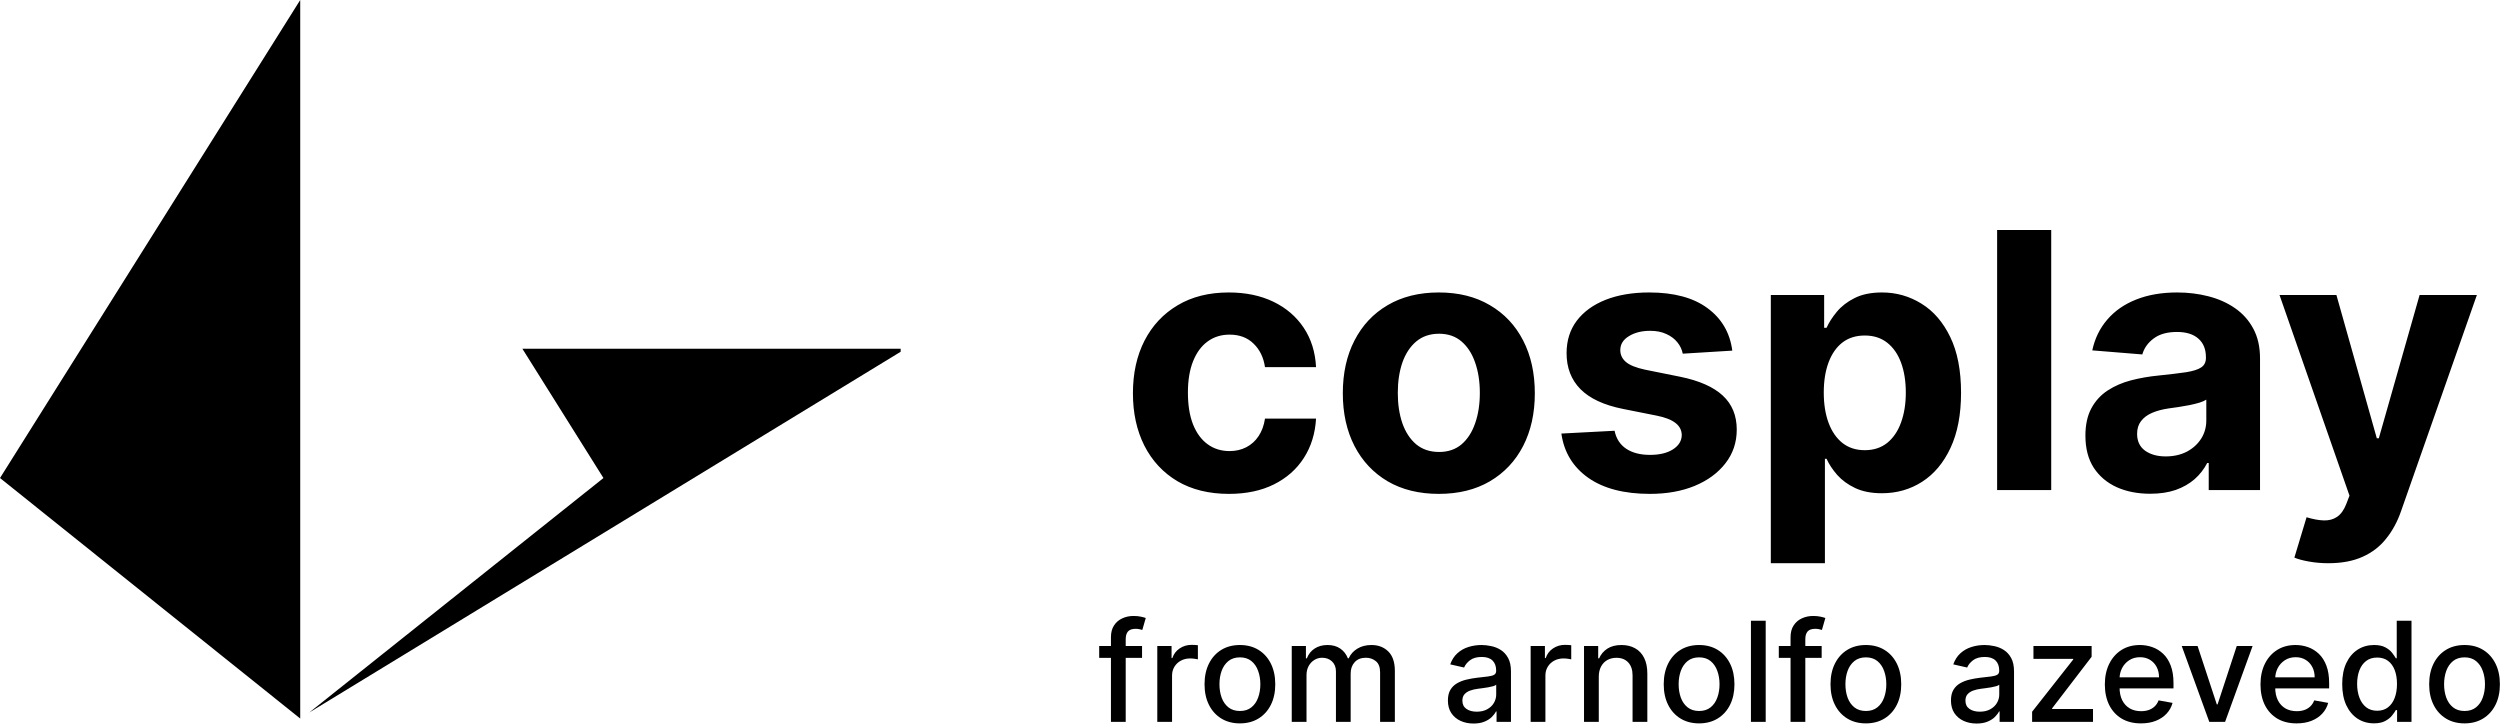 <svg width="755" height="219" viewBox="0 0 755 219" fill="none" xmlns="http://www.w3.org/2000/svg">
<g clip-path="url(#clip0_502_6)">
<path d="M157.76 105.322H272V106.23L93.387 215.184L182.24 144.364L157.76 105.322ZM90.667 0V217L0 144.364L90.667 0Z" fill="black"/>
</g>
<path d="M371.136 149.151C365.102 149.151 359.912 147.872 355.565 145.315C351.244 142.733 347.92 139.153 345.594 134.577C343.293 130 342.142 124.733 342.142 118.776C342.142 112.741 343.305 107.449 345.632 102.898C347.984 98.321 351.321 94.754 355.642 92.197C359.963 89.615 365.102 88.324 371.06 88.324C376.199 88.324 380.699 89.257 384.56 91.124C388.42 92.99 391.476 95.611 393.726 98.986C395.976 102.361 397.216 106.324 397.446 110.875H382.028C381.594 107.935 380.443 105.57 378.577 103.78C376.736 101.964 374.32 101.057 371.328 101.057C368.797 101.057 366.585 101.747 364.693 103.128C362.827 104.483 361.369 106.464 360.321 109.072C359.273 111.68 358.749 114.838 358.749 118.545C358.749 122.304 359.26 125.5 360.283 128.134C361.331 130.767 362.801 132.774 364.693 134.155C366.585 135.536 368.797 136.226 371.328 136.226C373.195 136.226 374.869 135.842 376.352 135.075C377.861 134.308 379.101 133.196 380.072 131.739C381.07 130.256 381.722 128.479 382.028 126.408H397.446C397.19 130.908 395.963 134.871 393.764 138.297C391.591 141.697 388.587 144.357 384.751 146.274C380.916 148.192 376.378 149.151 371.136 149.151ZM434.523 149.151C428.566 149.151 423.414 147.885 419.067 145.354C414.746 142.797 411.409 139.243 409.057 134.692C406.705 130.115 405.529 124.81 405.529 118.776C405.529 112.69 406.705 107.372 409.057 102.821C411.409 98.244 414.746 94.69 419.067 92.159C423.414 89.602 428.566 88.324 434.523 88.324C440.48 88.324 445.62 89.602 449.941 92.159C454.287 94.69 457.637 98.244 459.989 102.821C462.341 107.372 463.517 112.69 463.517 118.776C463.517 124.81 462.341 130.115 459.989 134.692C457.637 139.243 454.287 142.797 449.941 145.354C445.62 147.885 440.48 149.151 434.523 149.151ZM434.6 136.494C437.31 136.494 439.573 135.727 441.388 134.193C443.203 132.634 444.571 130.511 445.492 127.827C446.438 125.142 446.911 122.087 446.911 118.661C446.911 115.234 446.438 112.179 445.492 109.494C444.571 106.81 443.203 104.687 441.388 103.128C439.573 101.568 437.31 100.788 434.6 100.788C431.864 100.788 429.563 101.568 427.696 103.128C425.855 104.687 424.462 106.81 423.516 109.494C422.596 112.179 422.135 115.234 422.135 118.661C422.135 122.087 422.596 125.142 423.516 127.827C424.462 130.511 425.855 132.634 427.696 134.193C429.563 135.727 431.864 136.494 434.6 136.494ZM523.155 105.889L508.198 106.81C507.942 105.531 507.392 104.381 506.549 103.358C505.705 102.31 504.593 101.479 503.212 100.865C501.857 100.226 500.233 99.906 498.341 99.906C495.81 99.906 493.675 100.443 491.936 101.517C490.198 102.565 489.328 103.972 489.328 105.736C489.328 107.142 489.891 108.331 491.016 109.303C492.141 110.274 494.071 111.054 496.807 111.642L507.469 113.79C513.196 114.966 517.466 116.858 520.279 119.466C523.091 122.074 524.498 125.5 524.498 129.744C524.498 133.605 523.36 136.993 521.084 139.908C518.834 142.822 515.74 145.098 511.803 146.734C507.891 148.345 503.378 149.151 498.265 149.151C490.466 149.151 484.253 147.527 479.625 144.28C475.023 141.007 472.326 136.558 471.533 130.933L487.603 130.089C488.088 132.467 489.265 134.283 491.131 135.536C492.998 136.763 495.388 137.376 498.303 137.376C501.167 137.376 503.468 136.827 505.206 135.727C506.971 134.602 507.865 133.158 507.891 131.393C507.865 129.911 507.239 128.696 506.012 127.75C504.784 126.778 502.892 126.037 500.336 125.526L490.134 123.493C484.381 122.342 480.098 120.348 477.286 117.51C474.499 114.672 473.105 111.054 473.105 106.656C473.105 102.872 474.128 99.612 476.174 96.876C478.245 94.141 481.147 92.031 484.88 90.548C488.638 89.065 493.036 88.324 498.073 88.324C505.513 88.324 511.368 89.896 515.638 93.041C519.934 96.186 522.439 100.469 523.155 105.889ZM534.786 170.091V89.091H550.893V98.986H551.622C552.338 97.401 553.374 95.79 554.729 94.153C556.109 92.492 557.899 91.111 560.098 90.011C562.322 88.886 565.084 88.324 568.382 88.324C572.678 88.324 576.641 89.449 580.271 91.699C583.902 93.923 586.804 97.285 588.977 101.786C591.151 106.26 592.237 111.872 592.237 118.622C592.237 125.193 591.176 130.741 589.054 135.267C586.957 139.767 584.094 143.18 580.463 145.507C576.858 147.808 572.818 148.959 568.344 148.959C565.173 148.959 562.476 148.435 560.251 147.386C558.053 146.338 556.25 145.021 554.844 143.436C553.438 141.825 552.364 140.202 551.622 138.565H551.124V170.091H534.786ZM550.778 118.545C550.778 122.048 551.264 125.104 552.236 127.712C553.207 130.32 554.614 132.352 556.455 133.81C558.295 135.241 560.533 135.957 563.166 135.957C565.825 135.957 568.075 135.229 569.916 133.771C571.757 132.288 573.151 130.243 574.097 127.635C575.068 125.001 575.554 121.972 575.554 118.545C575.554 115.145 575.081 112.153 574.135 109.571C573.189 106.989 571.795 104.969 569.955 103.511C568.114 102.054 565.851 101.325 563.166 101.325C560.507 101.325 558.257 102.028 556.416 103.435C554.601 104.841 553.207 106.835 552.236 109.418C551.264 112 550.778 115.043 550.778 118.545ZM619.467 69.454V148H603.129V69.454H619.467ZM649.353 149.112C645.595 149.112 642.245 148.46 639.305 147.156C636.365 145.827 634.038 143.871 632.325 141.288C630.637 138.68 629.794 135.433 629.794 131.547C629.794 128.274 630.395 125.526 631.596 123.301C632.798 121.077 634.434 119.287 636.505 117.932C638.576 116.577 640.929 115.554 643.562 114.864C646.221 114.173 649.008 113.688 651.923 113.406C655.349 113.048 658.11 112.716 660.207 112.409C662.304 112.077 663.825 111.591 664.771 110.952C665.717 110.312 666.19 109.366 666.19 108.114V107.884C666.19 105.455 665.423 103.575 663.889 102.246C662.38 100.916 660.233 100.251 657.446 100.251C654.505 100.251 652.166 100.903 650.427 102.207C648.689 103.486 647.538 105.097 646.975 107.04L631.865 105.812C632.632 102.233 634.14 99.139 636.39 96.531C638.64 93.898 641.542 91.878 645.096 90.472C648.676 89.04 652.818 88.324 657.522 88.324C660.795 88.324 663.927 88.707 666.919 89.474C669.936 90.242 672.608 91.43 674.934 93.041C677.287 94.652 679.14 96.723 680.495 99.254C681.85 101.76 682.528 104.764 682.528 108.267V148H667.034V139.831H666.574C665.627 141.672 664.362 143.295 662.777 144.702C661.191 146.082 659.287 147.169 657.062 147.962C654.838 148.729 652.268 149.112 649.353 149.112ZM654.032 137.837C656.436 137.837 658.558 137.364 660.399 136.418C662.24 135.446 663.684 134.142 664.733 132.506C665.781 130.869 666.305 129.016 666.305 126.945V120.693C665.794 121.026 665.091 121.332 664.196 121.614C663.326 121.869 662.342 122.112 661.243 122.342C660.143 122.547 659.044 122.739 657.944 122.918C656.845 123.071 655.848 123.212 654.953 123.339C653.035 123.621 651.36 124.068 649.929 124.682C648.497 125.295 647.385 126.126 646.592 127.175C645.799 128.197 645.403 129.476 645.403 131.01C645.403 133.234 646.208 134.935 647.819 136.111C649.456 137.261 651.527 137.837 654.032 137.837ZM703.181 170.091C701.11 170.091 699.167 169.925 697.351 169.592C695.561 169.286 694.078 168.889 692.902 168.403L696.584 156.207C698.502 156.795 700.228 157.115 701.762 157.166C703.321 157.217 704.664 156.859 705.789 156.092C706.939 155.325 707.873 154.021 708.588 152.18L709.547 149.688L688.415 89.091H705.597L717.793 132.352H718.407L730.718 89.091H748.015L725.118 154.366C724.019 157.537 722.523 160.298 720.631 162.651C718.765 165.028 716.4 166.857 713.536 168.135C710.672 169.439 707.221 170.091 703.181 170.091Z" fill="black"/>
<path d="M344.901 195.091V198.67H331.955V195.091H344.901ZM335.504 218V192.436C335.504 191.004 335.817 189.816 336.444 188.871C337.07 187.917 337.901 187.206 338.935 186.739C339.969 186.261 341.092 186.023 342.305 186.023C343.2 186.023 343.966 186.097 344.602 186.246C345.239 186.386 345.711 186.515 346.019 186.634L344.975 190.244C344.766 190.184 344.498 190.114 344.17 190.035C343.842 189.945 343.444 189.901 342.977 189.901C341.893 189.901 341.117 190.169 340.65 190.706C340.192 191.243 339.964 192.018 339.964 193.033V218H335.504ZM349.502 218V195.091H353.812V198.73H354.051C354.468 197.497 355.204 196.528 356.258 195.822C357.322 195.106 358.525 194.748 359.868 194.748C360.146 194.748 360.474 194.758 360.852 194.778C361.24 194.798 361.543 194.822 361.762 194.852V199.118C361.583 199.068 361.265 199.013 360.807 198.954C360.35 198.884 359.892 198.849 359.435 198.849C358.381 198.849 357.441 199.073 356.616 199.521C355.801 199.958 355.154 200.57 354.677 201.355C354.2 202.131 353.961 203.016 353.961 204.01V218H349.502ZM374.45 218.462C372.303 218.462 370.428 217.97 368.828 216.986C367.227 216.001 365.984 214.624 365.099 212.854C364.214 211.085 363.771 209.016 363.771 206.65C363.771 204.273 364.214 202.195 365.099 200.415C365.984 198.636 367.227 197.254 368.828 196.269C370.428 195.285 372.303 194.793 374.45 194.793C376.598 194.793 378.472 195.285 380.073 196.269C381.674 197.254 382.917 198.636 383.802 200.415C384.687 202.195 385.129 204.273 385.129 206.65C385.129 209.016 384.687 211.085 383.802 212.854C382.917 214.624 381.674 216.001 380.073 216.986C378.472 217.97 376.598 218.462 374.45 218.462ZM374.465 214.719C375.857 214.719 377.011 214.351 377.926 213.615C378.84 212.879 379.517 211.9 379.954 210.677C380.401 209.454 380.625 208.107 380.625 206.635C380.625 205.173 380.401 203.831 379.954 202.608C379.517 201.375 378.84 200.386 377.926 199.64C377.011 198.894 375.857 198.521 374.465 198.521C373.063 198.521 371.9 198.894 370.975 199.64C370.061 200.386 369.379 201.375 368.932 202.608C368.494 203.831 368.276 205.173 368.276 206.635C368.276 208.107 368.494 209.454 368.932 210.677C369.379 211.9 370.061 212.879 370.975 213.615C371.9 214.351 373.063 214.719 374.465 214.719ZM390.107 218V195.091H394.388V198.82H394.671C395.148 197.557 395.929 196.572 397.013 195.866C398.097 195.151 399.394 194.793 400.906 194.793C402.437 194.793 403.719 195.151 404.754 195.866C405.798 196.582 406.568 197.567 407.065 198.82H407.304C407.851 197.597 408.721 196.622 409.914 195.896C411.107 195.161 412.529 194.793 414.18 194.793C416.258 194.793 417.953 195.444 419.266 196.746C420.588 198.049 421.249 200.013 421.249 202.638V218H416.79V203.055C416.79 201.504 416.367 200.381 415.522 199.685C414.677 198.989 413.668 198.641 412.494 198.641C411.043 198.641 409.914 199.088 409.109 199.983C408.303 200.868 407.901 202.006 407.901 203.398V218H403.456V202.772C403.456 201.529 403.068 200.53 402.293 199.774C401.517 199.018 400.508 198.641 399.265 198.641C398.42 198.641 397.639 198.864 396.923 199.312C396.217 199.749 395.646 200.361 395.208 201.146C394.781 201.932 394.567 202.842 394.567 203.876V218H390.107ZM445.009 218.507C443.557 218.507 442.244 218.239 441.071 217.702C439.898 217.155 438.968 216.364 438.282 215.33C437.606 214.296 437.268 213.028 437.268 211.527C437.268 210.234 437.516 209.17 438.013 208.335C438.511 207.5 439.182 206.839 440.027 206.352C440.872 205.864 441.817 205.496 442.861 205.248C443.905 204.999 444.969 204.81 446.053 204.681C447.425 204.522 448.538 204.393 449.393 204.293C450.249 204.184 450.87 204.01 451.258 203.771C451.646 203.533 451.839 203.145 451.839 202.608V202.504C451.839 201.201 451.472 200.192 450.736 199.476C450.01 198.76 448.926 198.402 447.484 198.402C445.983 198.402 444.8 198.735 443.935 199.401C443.08 200.058 442.488 200.788 442.16 201.594L437.969 200.639C438.466 199.247 439.192 198.124 440.146 197.268C441.111 196.403 442.219 195.777 443.472 195.389C444.725 194.991 446.043 194.793 447.425 194.793C448.339 194.793 449.309 194.902 450.333 195.121C451.367 195.33 452.332 195.717 453.227 196.284C454.131 196.851 454.872 197.661 455.449 198.715C456.026 199.759 456.314 201.116 456.314 202.787V218H451.959V214.868H451.78C451.491 215.445 451.059 216.011 450.482 216.568C449.906 217.125 449.165 217.587 448.26 217.955C447.355 218.323 446.271 218.507 445.009 218.507ZM445.978 214.928C447.211 214.928 448.265 214.684 449.14 214.197C450.025 213.71 450.696 213.073 451.153 212.288C451.621 211.492 451.854 210.642 451.854 209.737V206.784C451.695 206.943 451.387 207.092 450.93 207.232C450.482 207.361 449.97 207.475 449.393 207.575C448.817 207.664 448.255 207.749 447.708 207.828C447.161 207.898 446.704 207.957 446.336 208.007C445.471 208.116 444.68 208.3 443.964 208.559C443.259 208.817 442.692 209.19 442.264 209.678C441.847 210.155 441.638 210.791 441.638 211.587C441.638 212.69 442.045 213.526 442.861 214.092C443.676 214.649 444.715 214.928 445.978 214.928ZM462.254 218V195.091H466.564V198.73H466.803C467.22 197.497 467.956 196.528 469.01 195.822C470.074 195.106 471.277 194.748 472.619 194.748C472.898 194.748 473.226 194.758 473.604 194.778C473.992 194.798 474.295 194.822 474.514 194.852V199.118C474.335 199.068 474.017 199.013 473.559 198.954C473.102 198.884 472.644 198.849 472.187 198.849C471.133 198.849 470.193 199.073 469.368 199.521C468.553 199.958 467.906 200.57 467.429 201.355C466.952 202.131 466.713 203.016 466.713 204.01V218H462.254ZM482.832 204.398V218H478.373V195.091H482.653V198.82H482.937C483.464 197.607 484.289 196.632 485.413 195.896C486.546 195.161 487.973 194.793 489.693 194.793C491.254 194.793 492.621 195.121 493.795 195.777C494.968 196.423 495.878 197.388 496.524 198.67C497.17 199.953 497.494 201.539 497.494 203.428V218H493.034V203.965C493.034 202.305 492.602 201.007 491.737 200.072C490.871 199.128 489.683 198.656 488.172 198.656C487.138 198.656 486.218 198.879 485.413 199.327C484.617 199.774 483.986 200.43 483.518 201.295C483.061 202.151 482.832 203.185 482.832 204.398ZM513.124 218.462C510.977 218.462 509.102 217.97 507.501 216.986C505.901 216.001 504.658 214.624 503.773 212.854C502.888 211.085 502.445 209.016 502.445 206.65C502.445 204.273 502.888 202.195 503.773 200.415C504.658 198.636 505.901 197.254 507.501 196.269C509.102 195.285 510.977 194.793 513.124 194.793C515.272 194.793 517.146 195.285 518.747 196.269C520.348 197.254 521.591 198.636 522.476 200.415C523.361 202.195 523.803 204.273 523.803 206.65C523.803 209.016 523.361 211.085 522.476 212.854C521.591 214.624 520.348 216.001 518.747 216.986C517.146 217.97 515.272 218.462 513.124 218.462ZM513.139 214.719C514.531 214.719 515.685 214.351 516.599 213.615C517.514 212.879 518.19 211.9 518.628 210.677C519.075 209.454 519.299 208.107 519.299 206.635C519.299 205.173 519.075 203.831 518.628 202.608C518.19 201.375 517.514 200.386 516.599 199.64C515.685 198.894 514.531 198.521 513.139 198.521C511.737 198.521 510.574 198.894 509.649 199.64C508.734 200.386 508.053 201.375 507.606 202.608C507.168 203.831 506.95 205.173 506.95 206.635C506.95 208.107 507.168 209.454 507.606 210.677C508.053 211.9 508.734 212.879 509.649 213.615C510.574 214.351 511.737 214.719 513.139 214.719ZM533.241 187.455V218H528.781V187.455H533.241ZM550.143 195.091V198.67H537.197V195.091H550.143ZM540.746 218V192.436C540.746 191.004 541.06 189.816 541.686 188.871C542.313 187.917 543.143 187.206 544.177 186.739C545.211 186.261 546.335 186.023 547.548 186.023C548.442 186.023 549.208 186.097 549.844 186.246C550.481 186.386 550.953 186.515 551.261 186.634L550.217 190.244C550.009 190.184 549.74 190.114 549.412 190.035C549.084 189.945 548.686 189.901 548.219 189.901C547.135 189.901 546.359 190.169 545.892 190.706C545.435 191.243 545.206 192.018 545.206 193.033V218H540.746ZM563.491 218.462C561.344 218.462 559.469 217.97 557.869 216.986C556.268 216.001 555.025 214.624 554.14 212.854C553.255 211.085 552.812 209.016 552.812 206.65C552.812 204.273 553.255 202.195 554.14 200.415C555.025 198.636 556.268 197.254 557.869 196.269C559.469 195.285 561.344 194.793 563.491 194.793C565.639 194.793 567.513 195.285 569.114 196.269C570.715 197.254 571.958 198.636 572.843 200.415C573.728 202.195 574.17 204.273 574.17 206.65C574.17 209.016 573.728 211.085 572.843 212.854C571.958 214.624 570.715 216.001 569.114 216.986C567.513 217.97 565.639 218.462 563.491 218.462ZM563.506 214.719C564.898 214.719 566.052 214.351 566.967 213.615C567.881 212.879 568.558 211.9 568.995 210.677C569.442 209.454 569.666 208.107 569.666 206.635C569.666 205.173 569.442 203.831 568.995 202.608C568.558 201.375 567.881 200.386 566.967 199.64C566.052 198.894 564.898 198.521 563.506 198.521C562.104 198.521 560.941 198.894 560.016 199.64C559.102 200.386 558.42 201.375 557.973 202.608C557.536 203.831 557.317 205.173 557.317 206.635C557.317 208.107 557.536 209.454 557.973 210.677C558.42 211.9 559.102 212.879 560.016 213.615C560.941 214.351 562.104 214.719 563.506 214.719ZM596.93 218.507C595.479 218.507 594.166 218.239 592.993 217.702C591.82 217.155 590.89 216.364 590.204 215.33C589.528 214.296 589.19 213.028 589.19 211.527C589.19 210.234 589.438 209.17 589.935 208.335C590.433 207.5 591.104 206.839 591.949 206.352C592.794 205.864 593.739 205.496 594.783 205.248C595.827 204.999 596.891 204.81 597.974 204.681C599.347 204.522 600.46 204.393 601.315 204.293C602.17 204.184 602.792 204.01 603.18 203.771C603.567 203.533 603.761 203.145 603.761 202.608V202.504C603.761 201.201 603.393 200.192 602.658 199.476C601.932 198.76 600.848 198.402 599.406 198.402C597.905 198.402 596.722 198.735 595.857 199.401C595.001 200.058 594.41 200.788 594.082 201.594L589.891 200.639C590.388 199.247 591.114 198.124 592.068 197.268C593.033 196.403 594.141 195.777 595.394 195.389C596.647 194.991 597.964 194.793 599.347 194.793C600.261 194.793 601.231 194.902 602.255 195.121C603.289 195.33 604.254 195.717 605.148 196.284C606.053 196.851 606.794 197.661 607.371 198.715C607.947 199.759 608.236 201.116 608.236 202.787V218H603.881V214.868H603.702C603.413 215.445 602.981 216.011 602.404 216.568C601.827 217.125 601.087 217.587 600.182 217.955C599.277 218.323 598.193 218.507 596.93 218.507ZM597.9 214.928C599.133 214.928 600.187 214.684 601.062 214.197C601.947 213.71 602.618 213.073 603.075 212.288C603.543 211.492 603.776 210.642 603.776 209.737V206.784C603.617 206.943 603.309 207.092 602.852 207.232C602.404 207.361 601.892 207.475 601.315 207.575C600.739 207.664 600.177 207.749 599.63 207.828C599.083 207.898 598.626 207.957 598.258 208.007C597.393 208.116 596.602 208.3 595.886 208.559C595.18 208.817 594.614 209.19 594.186 209.678C593.768 210.155 593.56 210.791 593.56 211.587C593.56 212.69 593.967 213.526 594.783 214.092C595.598 214.649 596.637 214.928 597.9 214.928ZM613.698 218V214.942L626.107 199.178V198.969H614.101V195.091H631.671V198.342L619.739 213.913V214.122H632.088V218H613.698ZM646.567 218.462C644.31 218.462 642.366 217.98 640.735 217.016C639.114 216.041 637.862 214.674 636.977 212.914C636.102 211.144 635.664 209.071 635.664 206.695C635.664 204.348 636.102 202.28 636.977 200.49C637.862 198.7 639.094 197.303 640.675 196.299C642.266 195.295 644.126 194.793 646.254 194.793C647.546 194.793 648.799 195.006 650.012 195.434C651.225 195.862 652.314 196.533 653.278 197.447C654.243 198.362 655.004 199.55 655.56 201.012C656.117 202.464 656.396 204.229 656.396 206.307V207.888H638.185V204.547H652.026C652.026 203.374 651.787 202.335 651.31 201.43C650.832 200.515 650.161 199.794 649.296 199.267C648.441 198.74 647.437 198.477 646.283 198.477C645.031 198.477 643.937 198.785 643.002 199.401C642.077 200.008 641.362 200.803 640.854 201.788C640.357 202.762 640.109 203.821 640.109 204.964V207.575C640.109 209.106 640.377 210.408 640.914 211.482C641.461 212.556 642.222 213.376 643.196 213.943C644.17 214.5 645.309 214.778 646.612 214.778C647.457 214.778 648.227 214.659 648.923 214.42C649.619 214.172 650.221 213.804 650.728 213.317C651.235 212.83 651.623 212.228 651.891 211.512L656.112 212.273C655.774 213.516 655.168 214.604 654.293 215.539C653.428 216.464 652.339 217.185 651.026 217.702C649.724 218.209 648.237 218.462 646.567 218.462ZM680.285 195.091L671.978 218H667.205L658.883 195.091H663.67L669.472 212.72H669.711L675.498 195.091H680.285ZM693.571 218.462C691.314 218.462 689.37 217.98 687.739 217.016C686.118 216.041 684.865 214.674 683.98 212.914C683.105 211.144 682.668 209.071 682.668 206.695C682.668 204.348 683.105 202.28 683.98 200.49C684.865 198.7 686.098 197.303 687.679 196.299C689.27 195.295 691.13 194.793 693.257 194.793C694.55 194.793 695.803 195.006 697.016 195.434C698.229 195.862 699.318 196.533 700.282 197.447C701.247 198.362 702.007 199.55 702.564 201.012C703.121 202.464 703.4 204.229 703.4 206.307V207.888H685.189V204.547H699.029C699.029 203.374 698.791 202.335 698.314 201.43C697.836 200.515 697.165 199.794 696.3 199.267C695.445 198.74 694.441 198.477 693.287 198.477C692.034 198.477 690.941 198.785 690.006 199.401C689.081 200.008 688.365 200.803 687.858 201.788C687.361 202.762 687.113 203.821 687.113 204.964V207.575C687.113 209.106 687.381 210.408 687.918 211.482C688.465 212.556 689.225 213.376 690.2 213.943C691.174 214.5 692.313 214.778 693.615 214.778C694.461 214.778 695.231 214.659 695.927 214.42C696.623 214.172 697.225 213.804 697.732 213.317C698.239 212.83 698.627 212.228 698.895 211.512L703.116 212.273C702.778 213.516 702.172 214.604 701.297 215.539C700.431 216.464 699.343 217.185 698.03 217.702C696.728 218.209 695.241 218.462 693.571 218.462ZM716.923 218.447C715.074 218.447 713.423 217.975 711.972 217.031C710.53 216.076 709.396 214.719 708.571 212.959C707.756 211.189 707.348 209.066 707.348 206.59C707.348 204.114 707.761 201.996 708.586 200.237C709.421 198.477 710.565 197.129 712.017 196.195C713.468 195.26 715.114 194.793 716.953 194.793C718.375 194.793 719.519 195.031 720.384 195.509C721.259 195.976 721.935 196.523 722.412 197.149C722.899 197.776 723.277 198.327 723.546 198.805H723.814V187.455H728.274V218H723.919V214.435H723.546C723.277 214.923 722.889 215.479 722.382 216.106C721.885 216.732 721.199 217.279 720.324 217.746C719.449 218.214 718.316 218.447 716.923 218.447ZM717.908 214.644C719.191 214.644 720.274 214.306 721.159 213.63C722.054 212.944 722.73 211.994 723.188 210.781C723.655 209.568 723.889 208.156 723.889 206.545C723.889 204.955 723.66 203.562 723.203 202.369C722.745 201.176 722.074 200.246 721.189 199.58C720.304 198.914 719.21 198.581 717.908 198.581C716.566 198.581 715.447 198.929 714.552 199.625C713.657 200.321 712.981 201.271 712.524 202.474C712.076 203.677 711.852 205.034 711.852 206.545C711.852 208.077 712.081 209.454 712.539 210.677C712.996 211.9 713.672 212.869 714.567 213.585C715.472 214.291 716.585 214.644 717.908 214.644ZM744.288 218.462C742.141 218.462 740.266 217.97 738.665 216.986C737.065 216.001 735.822 214.624 734.937 212.854C734.052 211.085 733.609 209.016 733.609 206.65C733.609 204.273 734.052 202.195 734.937 200.415C735.822 198.636 737.065 197.254 738.665 196.269C740.266 195.285 742.141 194.793 744.288 194.793C746.436 194.793 748.31 195.285 749.911 196.269C751.512 197.254 752.755 198.636 753.64 200.415C754.525 202.195 754.967 204.273 754.967 206.65C754.967 209.016 754.525 211.085 753.64 212.854C752.755 214.624 751.512 216.001 749.911 216.986C748.31 217.97 746.436 218.462 744.288 218.462ZM744.303 214.719C745.695 214.719 746.849 214.351 747.763 213.615C748.678 212.879 749.354 211.9 749.792 210.677C750.239 209.454 750.463 208.107 750.463 206.635C750.463 205.173 750.239 203.831 749.792 202.608C749.354 201.375 748.678 200.386 747.763 199.64C746.849 198.894 745.695 198.521 744.303 198.521C742.901 198.521 741.738 198.894 740.813 199.64C739.898 200.386 739.217 201.375 738.77 202.608C738.332 203.831 738.114 205.173 738.114 206.635C738.114 208.107 738.332 209.454 738.77 210.677C739.217 211.9 739.898 212.879 740.813 213.615C741.738 214.351 742.901 214.719 744.303 214.719Z" fill="black"/>
<defs>
<clipPath id="clip0_502_6">
<rect width="272" height="217" fill="white"/>
</clipPath>
</defs>
</svg>
